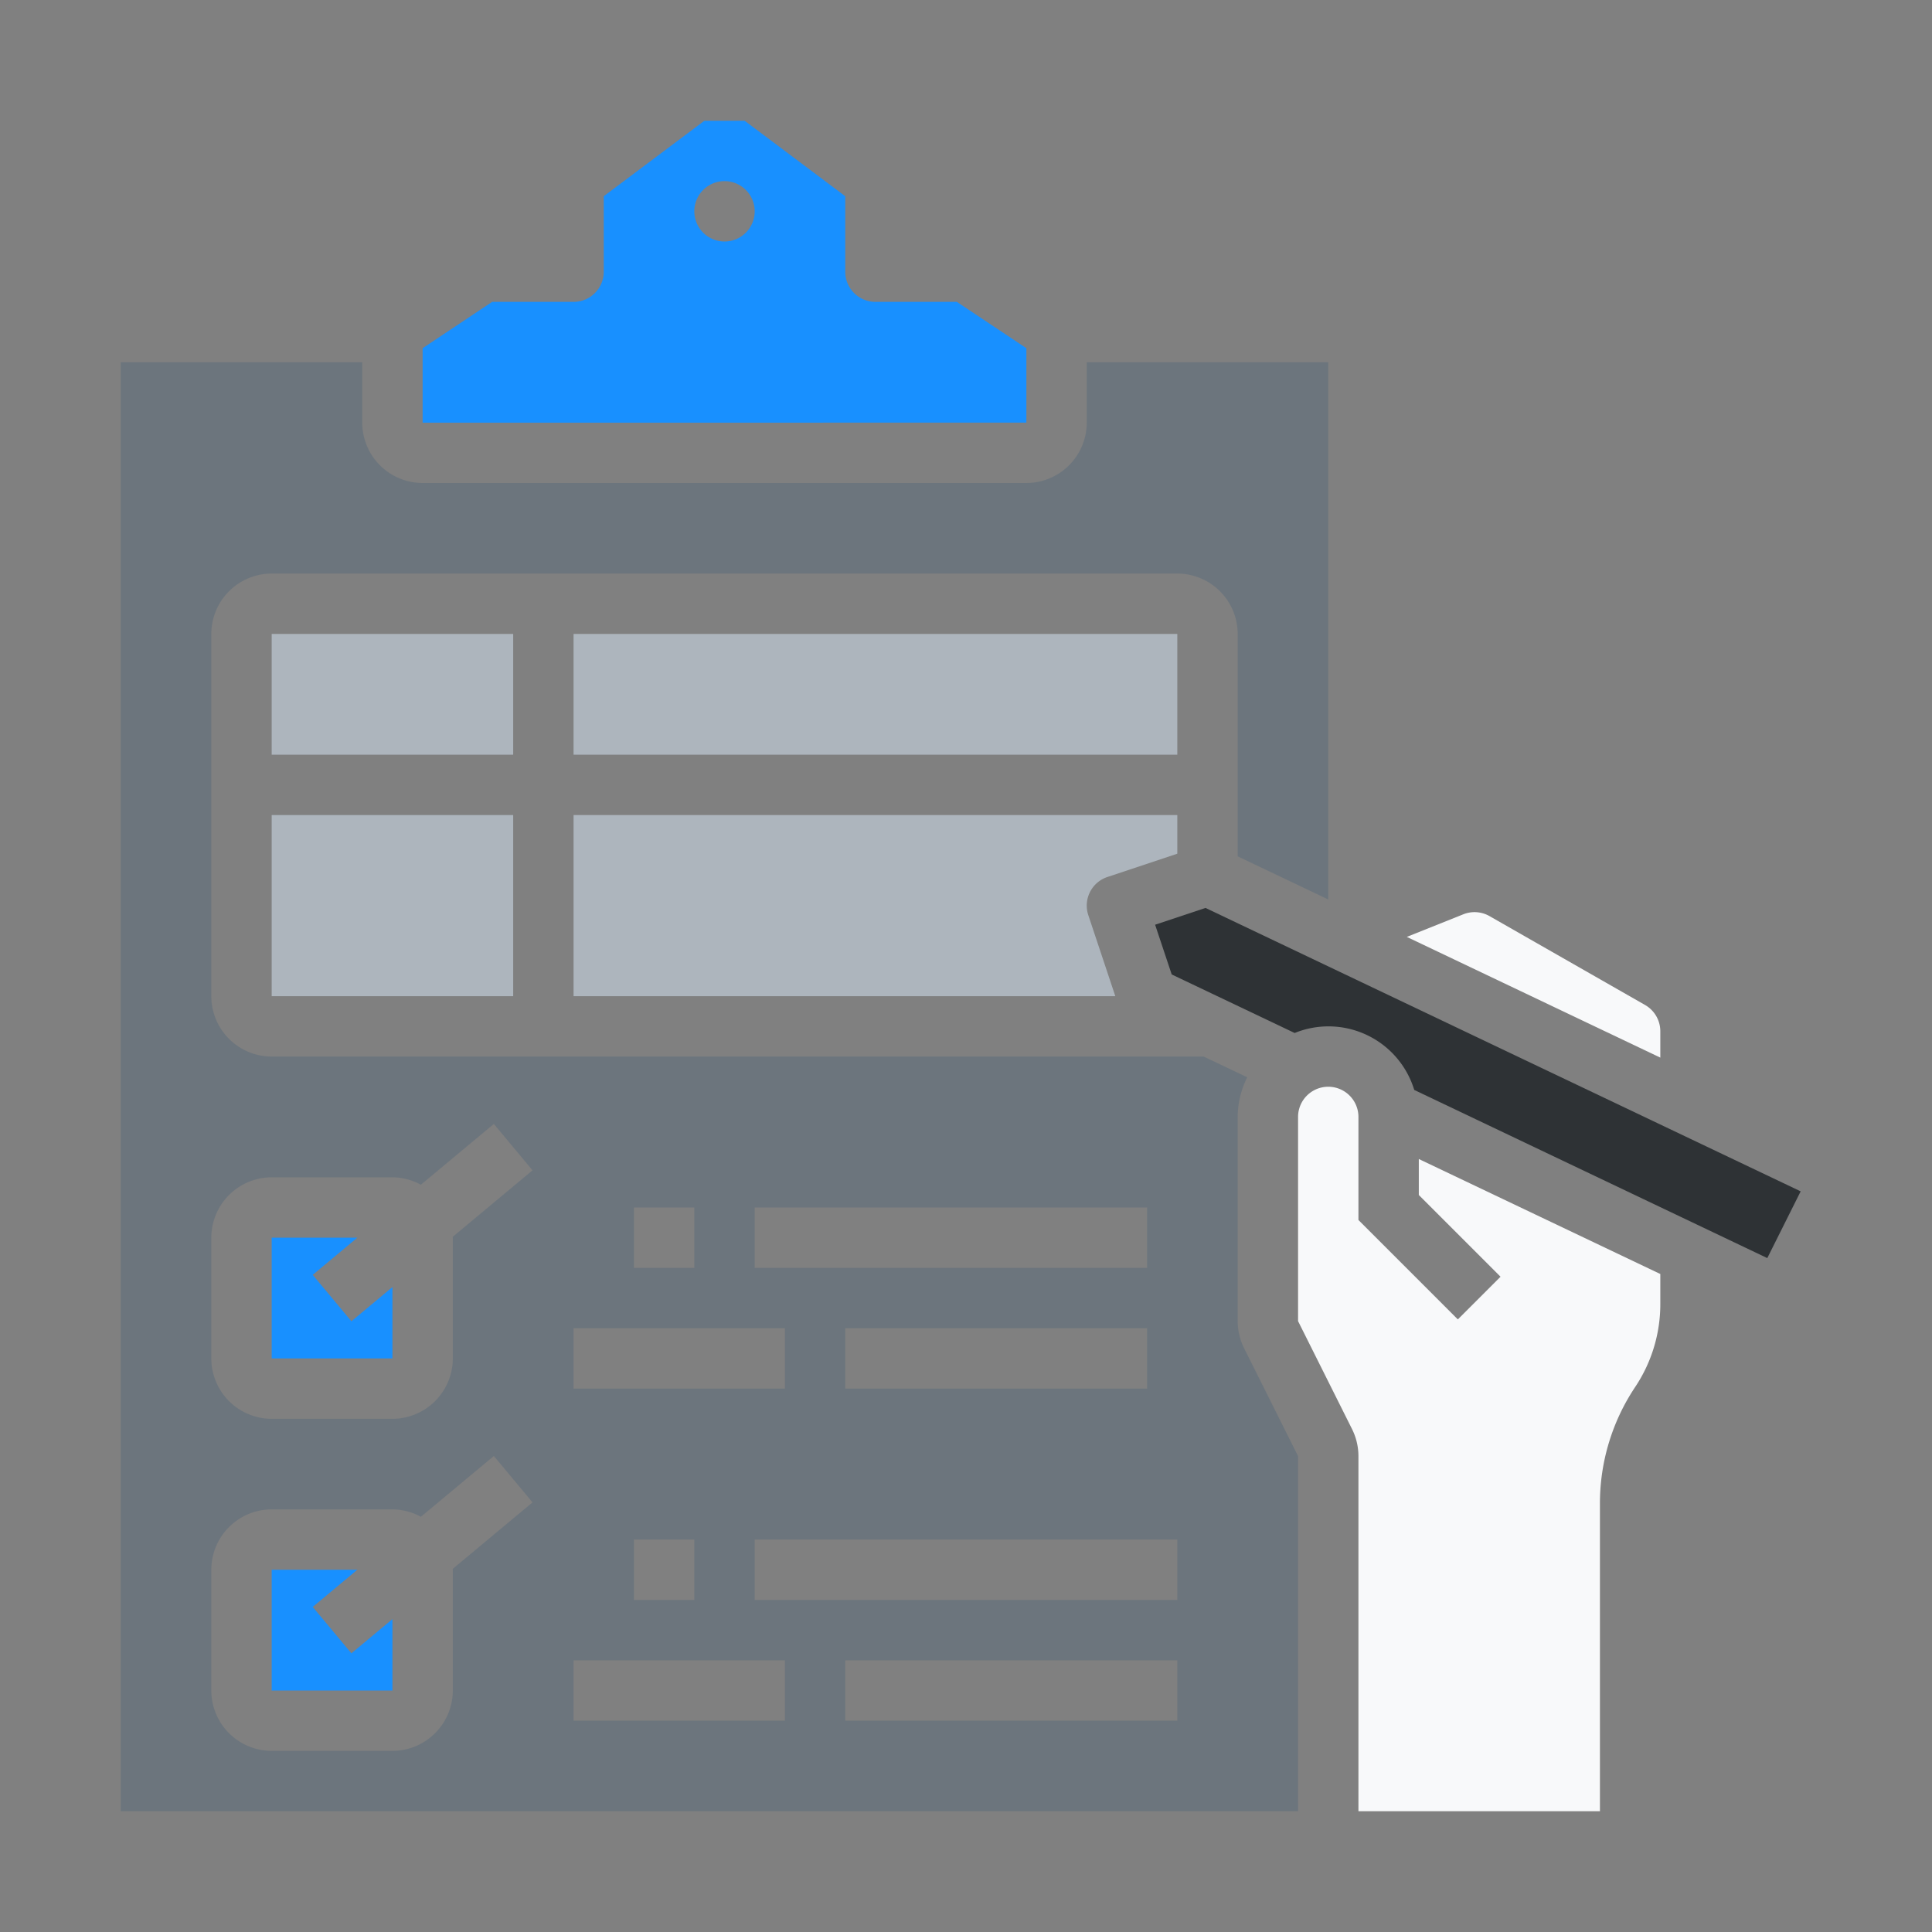 <svg xmlns="http://www.w3.org/2000/svg" viewBox="0 0 512 512" x="0px" y="0px">
	<rect x="0" y="0" width="512" height="512" fill="#808080" stroke="none"/>
	<path fill="#1890ff" d="M272,92.281,253.578,80H232a7.995,7.995,0,0,1-8-8V52L197.336,32H186.664L160,52V72a7.995,7.995,0,0,1-8,8H130.422L112,92.281v19.734L272,112ZM192,64a8,8,0,1,1,8-8A8,8,0,0,1,192,64Z">
	</path>
	<path fill="#f8f9fa" d="M440,273.289a8.03,8.03,0,0,0-4.031-6.953l-41.227-23.555a8.011,8.011,0,0,0-6.945-.484l-14.978,5.992L440,280.279Z">
	</path>
	<polygon fill="#1890ff" points="82.875 425.852 94.697 416 72 416 72 448 104 448 104 429.086 93.125 438.148 82.875 425.852">
	</polygon>
	<path fill="#6c757d" d="M328,350.109V296a23.713,23.713,0,0,1,2.526-10.506L318.987,280H72a16.021,16.021,0,0,1-16-16V168a16.021,16.021,0,0,1,16-16H312a16.021,16.021,0,0,1,16,16v58.946l24,11.428V96H288v16a16.021,16.021,0,0,1-16,16H112a16.021,16.021,0,0,1-16-16V96H32V480H344V385.891l-14.312-28.625A16.14,16.14,0,0,1,328,350.109ZM200,320H304v16H200Zm104,32v16H224V352ZM168,320h16v16H168Zm-16,32h56v16H152Zm32,56v16H168V408Zm-64,8v32a16.021,16.021,0,0,1-16,16H72a16.021,16.021,0,0,1-16-16V416a16.021,16.021,0,0,1,16-16h32a15.791,15.791,0,0,1,7.531,1.972L130.875,385.852l10.25,12.297L119.977,415.772C119.978,415.85,120,415.922,120,416Zm-.023-88.228c.001.078.023.15.023.228v32a16.021,16.021,0,0,1-16,16H72a16.021,16.021,0,0,1-16-16V328a16.021,16.021,0,0,1,16-16h32a15.791,15.791,0,0,1,7.531,1.972L130.875,297.852l10.25,12.297ZM208,456H152V440h56Zm104,0H224V440h88Zm0-32H200V408H312Z">
	</path>
	<polygon fill="#1890ff" points="82.875 337.852 94.697 328 72 328 72 360 104 360 104 341.086 93.125 350.148 82.875 337.852">
	</polygon>
	<path fill="#f8f9fa" d="M376,316.688l21.656,21.656-11.312,11.312L360,323.312V296a8,8,0,0,0-16,0v54.109l14.312,28.625A16.14,16.14,0,0,1,360,385.891V480h64V398.422a55.5,55.5,0,0,1,9.344-30.859A39.528,39.528,0,0,0,440,345.578v-7.953l-64-30.476Z">
	</path>
	<rect fill="#adb5bd" x="72" y="168" width="64" height="32">
	</rect>
	<rect fill="#adb5bd" x="72" y="216" width="64" height="48">
	</rect>
	<path fill="#adb5bd" d="M293.469,232.414,312,226.237V216H152v48H295.57l-7.156-21.469A7.993,7.993,0,0,1,293.469,232.414Z">
	</path>
	<path fill="#2e3235" d="M319.469,240.609l-13.352,4.453,4.398,13.18,32.583,15.512a23.759,23.759,0,0,1,31.691,15.092l93.562,44.56,8.844-17.688Z">
	</path>
	<rect fill="#adb5bd" x="152" y="168" width="160" height="32">
	</rect>
</svg>
